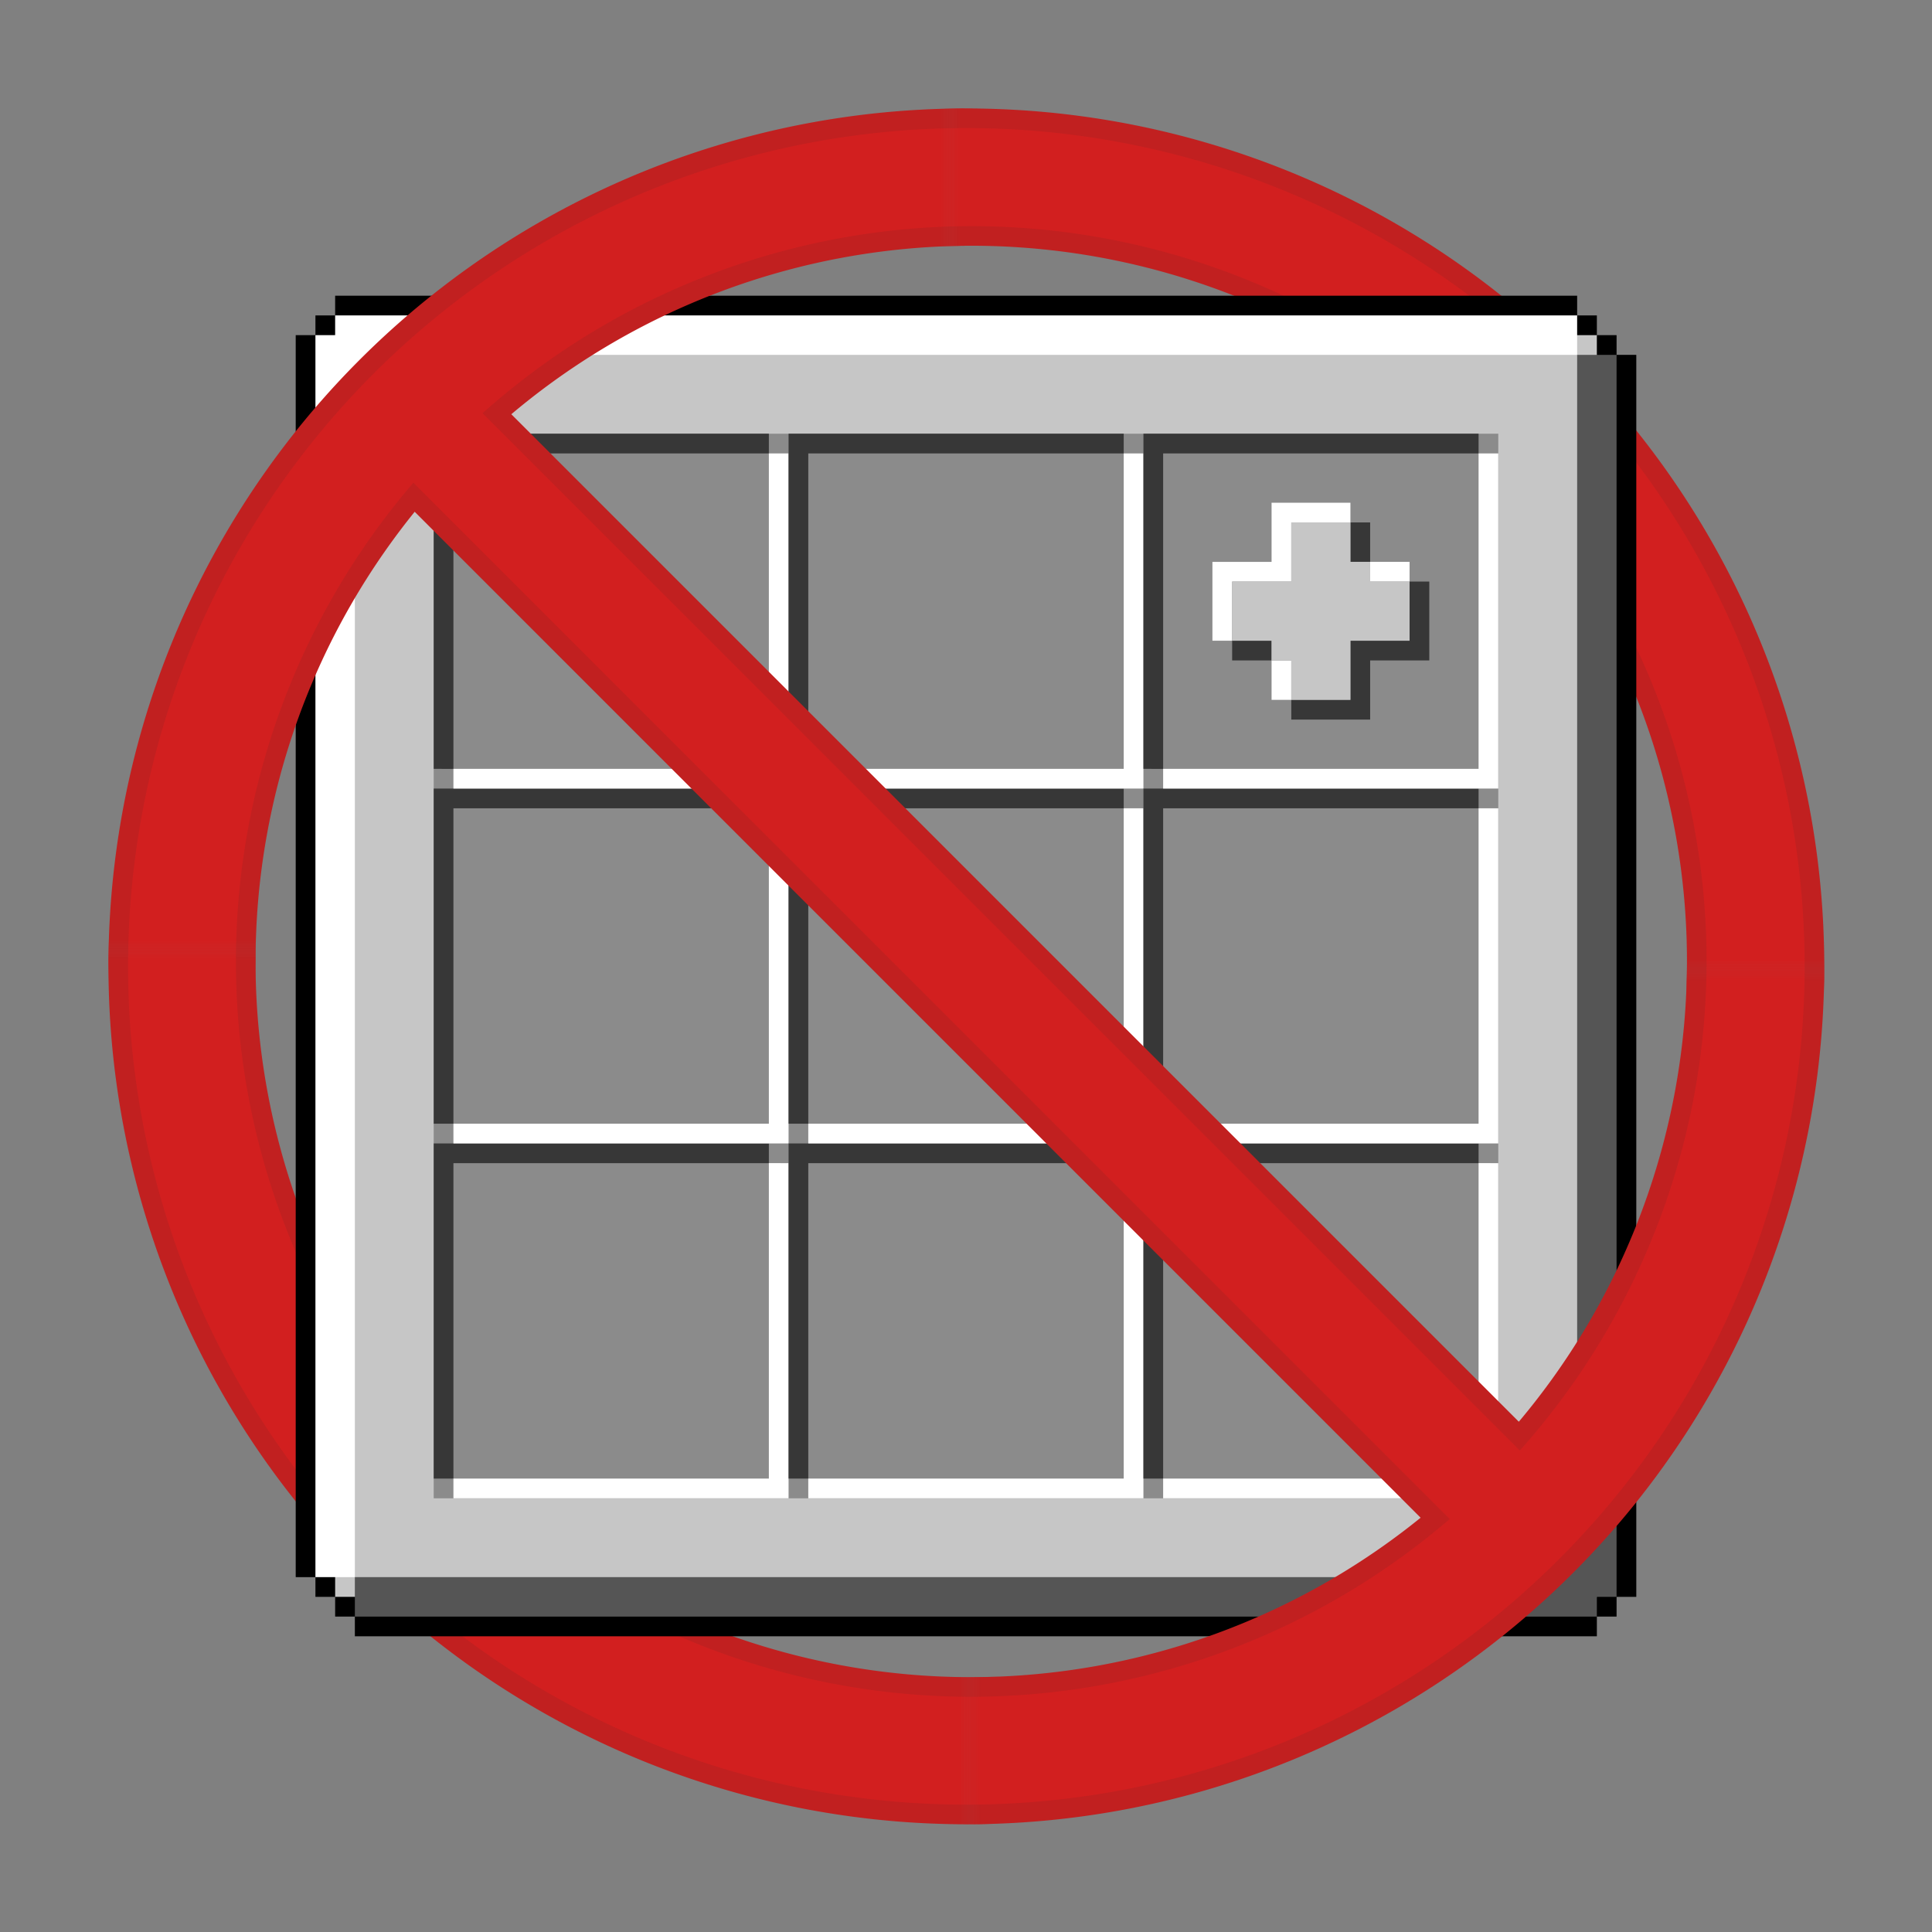 <?xml version="1.0" encoding="UTF-8" standalone="no"?>
<!-- Created with Inkscape (http://www.inkscape.org/) -->

<svg
   xmlns:dc="http://purl.org/dc/elements/1.1/"
   xmlns:cc="http://creativecommons.org/ns#"
   xmlns:rdf="http://www.w3.org/1999/02/22-rdf-syntax-ns#"
   xmlns:svg="http://www.w3.org/2000/svg"
   xmlns="http://www.w3.org/2000/svg"
   xmlns:sodipodi="http://sodipodi.sourceforge.net/DTD/sodipodi-0.dtd"
   xmlns:inkscape="http://www.inkscape.org/namespaces/inkscape"
   width="98"
   height="98"
   viewBox="0 0 98 98"
   id="svg2"
   version="1.1"
   inkscape:version="0.91 r13725"
   sodipodi:docname="FastCraftPlus.svg">
  <rect x="0" y="0" width="98" height="98" fill="#808080" stroke="none"/>
  <defs
     id="defs4">
    <inkscape:perspective
       sodipodi:type="inkscape:persp3d"
       inkscape:vp_x="0 : 49.000001 : 1"
       inkscape:vp_y="0 : 1000 : 0"
       inkscape:vp_z="98.000001 : 49.000001 : 1"
       inkscape:persp3d-origin="49 : 32.666667 : 1"
       id="perspective4239" />
    <mask
       maskUnits="userSpaceOnUse"
       id="mask4388">
      <g
         id="g4390"
         style="fill:#ffffff">
        <path
           inkscape:connector-curvature="0"
           id="path4392"
           d="M 0,98 0,48 41.837,48 50,56.163 50,98 Z"
           style="fill:#ffffff;fill-opacity:1;fill-rule:evenodd;stroke:none;stroke-width:1px;stroke-linecap:butt;stroke-linejoin:miter;stroke-opacity:1" />
        <path
           inkscape:connector-curvature="0"
           id="path4394"
           d="M 98,0 98,50 56.163,50 48,41.837 48,0 Z"
           style="display:inline;fill:#ffffff;fill-opacity:1;fill-rule:evenodd;stroke:none;stroke-width:1px;stroke-linecap:butt;stroke-linejoin:miter;stroke-opacity:1" />
      </g>
    </mask>
    <mask
       maskUnits="userSpaceOnUse"
       id="mask4396">
      <g
         id="g4398">
        <g
           style="fill:#ffffff"
           id="g4400">
          <rect
             transform="translate(0,-954.362)"
             style="display:inline;fill:#ffffff;fill-opacity:1;stroke:none;stroke-opacity:1"
             id="rect4402"
             width="49"
             height="49"
             x="0"
             y="954.362" />
          <rect
             transform="translate(0,-954.362)"
             style="display:inline;fill:#ffffff;fill-opacity:1;stroke:none;stroke-opacity:1"
             id="rect4404"
             width="49"
             height="49"
             x="49"
             y="1003.362" />
        </g>
        <path
           inkscape:connector-curvature="0"
           id="path4406"
           d="m 49,57 -8,-8 8,-8 8,8 z"
           style="fill:#ffffff;fill-opacity:1;fill-rule:evenodd;stroke:none;stroke-width:1px;stroke-linecap:butt;stroke-linejoin:miter;stroke-opacity:1" />
      </g>
    </mask>
  </defs>
  <sodipodi:namedview
     id="base"
     pagecolor="#ffffff"
     bordercolor="#666666"
     borderopacity="1.0"
     inkscape:pageopacity="0.0"
     inkscape:pageshadow="2"
     inkscape:zoom="5.6568543"
     inkscape:cx="48.471226"
     inkscape:cy="38.762681"
     inkscape:document-units="px"
     inkscape:current-layer="g4328"
     showgrid="true"
     inkscape:snap-grids="true"
     inkscape:snap-bbox="false"
     units="px"
     inkscape:window-width="1600"
     inkscape:window-height="838"
     inkscape:window-x="-8"
     inkscape:window-y="-8"
     inkscape:window-maximized="1">
    <inkscape:grid
       type="xygrid"
       id="grid3405"
       dotted="false"
       visible="true"
       enabled="true"
       spacingx="0.5"
       spacingy="0.5"
       empspacing="2" />
  </sodipodi:namedview>
  <g
     style="display:inline"
     inkscape:groupmode="layer"
     id="g4314"
     inkscape:label="Slash Below">
    <path
       inkscape:connector-curvature="0"
       style="display:inline;fill:#d21f1f;fill-opacity:1;stroke:#c12020;stroke-width:0.983;stroke-opacity:1"
       d="M 49,6.491 A 42.509,42.509 0 0 0 6.491,49 42.509,42.509 0 0 0 49,91.509 42.509,42.509 0 0 0 91.509,49 42.509,42.509 0 0 0 49,6.491 Z M 49.246,12.389 A 36.366,36.366 0 0 1 85.611,48.754 36.366,36.366 0 0 1 76.72,72.548 L 25.469,21.298 A 36.366,36.366 0 0 1 49.246,12.389 Z M 21.313,25.484 72.5,76.672 A 36.366,36.366 0 0 1 49.246,85.12 36.366,36.366 0 0 1 12.88,48.754 36.366,36.366 0 0 1 21.313,25.484 Z"
       id="path4316"
       mask="url(#mask4388)"
       transform="matrix(1.012,0,0,1.012,-0.57,-0.57)" />
  </g>
  <g
     inkscape:label="Grid"
     inkscape:groupmode="layer"
     id="layer1"
     transform="translate(0,-954.362)"
     style="display:inline">
    <path
       style="fill:#000000;fill-opacity:1;fill-rule:evenodd;stroke:none;stroke-width:1px;stroke-linecap:butt;stroke-linejoin:miter;stroke-opacity:1"
       d="m 15,1034.362 1,0 0,1 1,0 0,1 1,0 0,1 63,0 0,-1 1,0 0,-1 1,0 0,-63 -1,0 0,-1 -1,0 0,-1 -1,0 0,-1 -63,0 0,1 -1,0 0,1 -1,0 z"
       id="path3418"
       inkscape:connector-curvature="0" />
    <path
       style="fill:#c6c6c6;fill-opacity:1;fill-rule:evenodd;stroke:none;stroke-width:1px;stroke-linecap:butt;stroke-linejoin:miter;stroke-opacity:1"
       d="m 81,971.362 0,64 -64,0 0,-64 z"
       id="path4238"
       inkscape:connector-curvature="0" />
    <path
       style="fill:#ffffff;fill-opacity:1;fill-rule:evenodd;stroke:none;stroke-width:1px;stroke-linecap:butt;stroke-linejoin:miter;stroke-opacity:1"
       d="m 16,1034.362 2,0 0,-61 1,0 0,-1 61,0 0,-2 -63,0 0,1 -1,0 z"
       id="path4220"
       inkscape:connector-curvature="0" />
    <path
       style="fill:#555555;fill-opacity:1;fill-rule:evenodd;stroke:none;stroke-width:1px;stroke-linecap:butt;stroke-linejoin:miter;stroke-opacity:1"
       d="m 82,972.362 -2,0 0,61 -1,0 0,1 -61,0 0,2 63,0 0,-1 1,0 z"
       id="path4220-5"
       inkscape:connector-curvature="0" />
    <path
       style="fill:#8b8b8b;fill-opacity:1;fill-rule:evenodd;stroke:none;stroke-width:1px;stroke-linecap:butt;stroke-linejoin:miter;stroke-opacity:1"
       d="m 22,1030.362 54,0 0,-54 -54,0 z"
       id="path4270"
       inkscape:connector-curvature="0" />
    <g
       id="g4289">
      <path
         inkscape:connector-curvature="0"
         id="path4272"
         d="m 22,1029.362 0,-17 17,0 0,1 -16,0 0,16 z"
         style="fill:#373737;fill-opacity:1;fill-rule:evenodd;stroke:none;stroke-width:1px;stroke-linecap:butt;stroke-linejoin:miter;stroke-opacity:1" />
      <path
         inkscape:connector-curvature="0"
         id="path4272-8"
         d="m 40,1013.362 0,17 -17,0 0,-1 16,0 0,-16 z"
         style="fill:#ffffff;fill-opacity:1;fill-rule:evenodd;stroke:none;stroke-width:1px;stroke-linecap:butt;stroke-linejoin:miter;stroke-opacity:1" />
    </g>
    <g
       transform="translate(0,-18)"
       id="g4289-0">
      <path
         inkscape:connector-curvature="0"
         id="path4272-1"
         d="m 22,1029.362 0,-17 17,0 0,1 -16,0 0,16 z"
         style="fill:#373737;fill-opacity:1;fill-rule:evenodd;stroke:none;stroke-width:1px;stroke-linecap:butt;stroke-linejoin:miter;stroke-opacity:1" />
      <path
         inkscape:connector-curvature="0"
         id="path4272-8-3"
         d="m 40,1013.362 0,17 -17,0 0,-1 16,0 0,-16 z"
         style="fill:#ffffff;fill-opacity:1;fill-rule:evenodd;stroke:none;stroke-width:1px;stroke-linecap:butt;stroke-linejoin:miter;stroke-opacity:1" />
    </g>
    <g
       transform="translate(0,-36)"
       id="g4289-0-2">
      <path
         inkscape:connector-curvature="0"
         id="path4272-1-2"
         d="m 22,1029.362 0,-17 17,0 0,1 -16,0 0,16 z"
         style="fill:#373737;fill-opacity:1;fill-rule:evenodd;stroke:none;stroke-width:1px;stroke-linecap:butt;stroke-linejoin:miter;stroke-opacity:1" />
      <path
         inkscape:connector-curvature="0"
         id="path4272-8-3-7"
         d="m 40,1013.362 0,17 -17,0 0,-1 16,0 0,-16 z"
         style="fill:#ffffff;fill-opacity:1;fill-rule:evenodd;stroke:none;stroke-width:1px;stroke-linecap:butt;stroke-linejoin:miter;stroke-opacity:1" />
    </g>
    <g
       transform="translate(18,0)"
       id="g4289-8">
      <path
         inkscape:connector-curvature="0"
         id="path4272-6"
         d="m 22,1029.362 0,-17 17,0 0,1 -16,0 0,16 z"
         style="fill:#373737;fill-opacity:1;fill-rule:evenodd;stroke:none;stroke-width:1px;stroke-linecap:butt;stroke-linejoin:miter;stroke-opacity:1" />
      <path
         inkscape:connector-curvature="0"
         id="path4272-8-0"
         d="m 40,1013.362 0,17 -17,0 0,-1 16,0 0,-16 z"
         style="fill:#ffffff;fill-opacity:1;fill-rule:evenodd;stroke:none;stroke-width:1px;stroke-linecap:butt;stroke-linejoin:miter;stroke-opacity:1" />
    </g>
    <g
       transform="translate(18,-18)"
       id="g4289-0-1">
      <path
         inkscape:connector-curvature="0"
         id="path4272-1-4"
         d="m 22,1029.362 0,-17 17,0 0,1 -16,0 0,16 z"
         style="fill:#373737;fill-opacity:1;fill-rule:evenodd;stroke:none;stroke-width:1px;stroke-linecap:butt;stroke-linejoin:miter;stroke-opacity:1" />
      <path
         inkscape:connector-curvature="0"
         id="path4272-8-3-1"
         d="m 40,1013.362 0,17 -17,0 0,-1 16,0 0,-16 z"
         style="fill:#ffffff;fill-opacity:1;fill-rule:evenodd;stroke:none;stroke-width:1px;stroke-linecap:butt;stroke-linejoin:miter;stroke-opacity:1" />
    </g>
    <g
       transform="translate(18,-36)"
       id="g4289-0-2-7">
      <path
         inkscape:connector-curvature="0"
         id="path4272-1-2-5"
         d="m 22,1029.362 0,-17 17,0 0,1 -16,0 0,16 z"
         style="fill:#373737;fill-opacity:1;fill-rule:evenodd;stroke:none;stroke-width:1px;stroke-linecap:butt;stroke-linejoin:miter;stroke-opacity:1" />
      <path
         inkscape:connector-curvature="0"
         id="path4272-8-3-7-8"
         d="m 40,1013.362 0,17 -17,0 0,-1 16,0 0,-16 z"
         style="fill:#ffffff;fill-opacity:1;fill-rule:evenodd;stroke:none;stroke-width:1px;stroke-linecap:butt;stroke-linejoin:miter;stroke-opacity:1" />
    </g>
    <g
       transform="translate(36,4e-5)"
       id="g4289-3">
      <path
         inkscape:connector-curvature="0"
         id="path4272-86"
         d="m 22,1029.362 0,-17 17,0 0,1 -16,0 0,16 z"
         style="fill:#373737;fill-opacity:1;fill-rule:evenodd;stroke:none;stroke-width:1px;stroke-linecap:butt;stroke-linejoin:miter;stroke-opacity:1" />
      <path
         inkscape:connector-curvature="0"
         id="path4272-8-32"
         d="m 40,1013.362 0,17 -17,0 0,-1 16,0 0,-16 z"
         style="fill:#ffffff;fill-opacity:1;fill-rule:evenodd;stroke:none;stroke-width:1px;stroke-linecap:butt;stroke-linejoin:miter;stroke-opacity:1" />
    </g>
    <g
       transform="translate(36,-18)"
       id="g4289-0-21">
      <path
         inkscape:connector-curvature="0"
         id="path4272-1-8"
         d="m 22,1029.362 0,-17 17,0 0,1 -16,0 0,16 z"
         style="fill:#373737;fill-opacity:1;fill-rule:evenodd;stroke:none;stroke-width:1px;stroke-linecap:butt;stroke-linejoin:miter;stroke-opacity:1" />
      <path
         inkscape:connector-curvature="0"
         id="path4272-8-3-8"
         d="m 40,1013.362 0,17 -17,0 0,-1 16,0 0,-16 z"
         style="fill:#ffffff;fill-opacity:1;fill-rule:evenodd;stroke:none;stroke-width:1px;stroke-linecap:butt;stroke-linejoin:miter;stroke-opacity:1" />
    </g>
    <g
       transform="translate(36,-36)"
       id="g4289-0-2-2">
      <path
         inkscape:connector-curvature="0"
         id="path4272-1-2-1"
         d="m 22,1029.362 0,-17 17,0 0,1 -16,0 0,16 z"
         style="fill:#373737;fill-opacity:1;fill-rule:evenodd;stroke:none;stroke-width:1px;stroke-linecap:butt;stroke-linejoin:miter;stroke-opacity:1" />
      <path
         inkscape:connector-curvature="0"
         id="path4272-8-3-7-80"
         d="m 40,1013.362 0,17 -17,0 0,-1 16,0 0,-16 z"
         style="fill:#ffffff;fill-opacity:1;fill-rule:evenodd;stroke:none;stroke-width:1px;stroke-linecap:butt;stroke-linejoin:miter;stroke-opacity:1" />
    </g>
    <g
       id="g4230">
      <path
         inkscape:connector-curvature="0"
         id="path4178"
         d="m 62.5,986.862 -1,0 0,-4 3,0 0,-3 4,0 0,1 -3,0 0,3 -3,0 z"
         style="fill:#ffffff;fill-opacity:1;fill-rule:evenodd;stroke:none;stroke-width:1px;stroke-linecap:butt;stroke-linejoin:miter;stroke-opacity:1" />
      <path
         inkscape:connector-curvature="0"
         id="path4180"
         d="m 68.5,982.862 0,-2 1,0 0,2 z"
         style="fill:#373737;fill-opacity:1;fill-rule:evenodd;stroke:none;stroke-width:1px;stroke-linecap:butt;stroke-linejoin:miter;stroke-opacity:1" />
      <path
         inkscape:connector-curvature="0"
         id="path4180-0"
         d="m 64.5,987.862 -2,0 0,-1 2,0 z"
         style="fill:#373737;fill-opacity:1;fill-rule:evenodd;stroke:none;stroke-width:1px;stroke-linecap:butt;stroke-linejoin:miter;stroke-opacity:1" />
      <path
         inkscape:connector-curvature="0"
         id="path4178-3"
         d="m 71.5,983.862 1,0 0,4 -3,0 0,3 -4,0 0,-1 3,0 0,-3 3,0 z"
         style="fill:#373737;fill-opacity:1;fill-rule:evenodd;stroke:none;stroke-width:1px;stroke-linecap:butt;stroke-linejoin:miter;stroke-opacity:1" />
      <path
         inkscape:connector-curvature="0"
         id="path4180-8"
         d="m 65.5,987.862 0,2 -1,0 0,-2 z"
         style="fill:#ffffff;fill-opacity:1;fill-rule:evenodd;stroke:none;stroke-width:1px;stroke-linecap:butt;stroke-linejoin:miter;stroke-opacity:1" />
      <path
         inkscape:connector-curvature="0"
         id="path4180-0-9"
         d="m 69.5,982.862 2,0 0,1 -2,0 z"
         style="fill:#ffffff;fill-opacity:1;fill-rule:evenodd;stroke:none;stroke-width:1px;stroke-linecap:butt;stroke-linejoin:miter;stroke-opacity:1" />
      <path
         inkscape:connector-curvature="0"
         id="path4228"
         d="m 62.5,983.862 3,0 0,-3 3,0 0,2 1,0 0,1 2,0 0,3 -3,0 0,3 -3,0 0,-2 -1,0 0,-1 -2,0 z"
         style="fill:#c6c6c6;fill-opacity:1;fill-rule:evenodd;stroke:none;stroke-width:1px;stroke-linecap:butt;stroke-linejoin:miter;stroke-opacity:1" />
    </g>
  </g>
  <g
     inkscape:label="Slash Above"
     id="g4328"
     inkscape:groupmode="layer"
     style="display:inline">
    <path
       id="path4330"
       d="M 49,6.491 A 42.509,42.509 0 0 0 6.491,49 42.509,42.509 0 0 0 49,91.509 42.509,42.509 0 0 0 91.509,49 42.509,42.509 0 0 0 49,6.491 Z M 49.246,12.389 A 36.366,36.366 0 0 1 85.611,48.754 36.366,36.366 0 0 1 76.72,72.548 L 25.469,21.298 A 36.366,36.366 0 0 1 49.246,12.389 Z M 21.313,25.484 72.5,76.672 A 36.366,36.366 0 0 1 49.246,85.12 36.366,36.366 0 0 1 12.88,48.754 36.366,36.366 0 0 1 21.313,25.484 Z"
       style="display:inline;fill:#d21f1f;fill-opacity:1;stroke:#c12020;stroke-width:0.983;stroke-opacity:1"
       inkscape:connector-curvature="0"
       mask="url(#mask4396)"
       transform="matrix(1.012,0,0,1.012,-0.57,-0.57)" />
  </g>
</svg>
